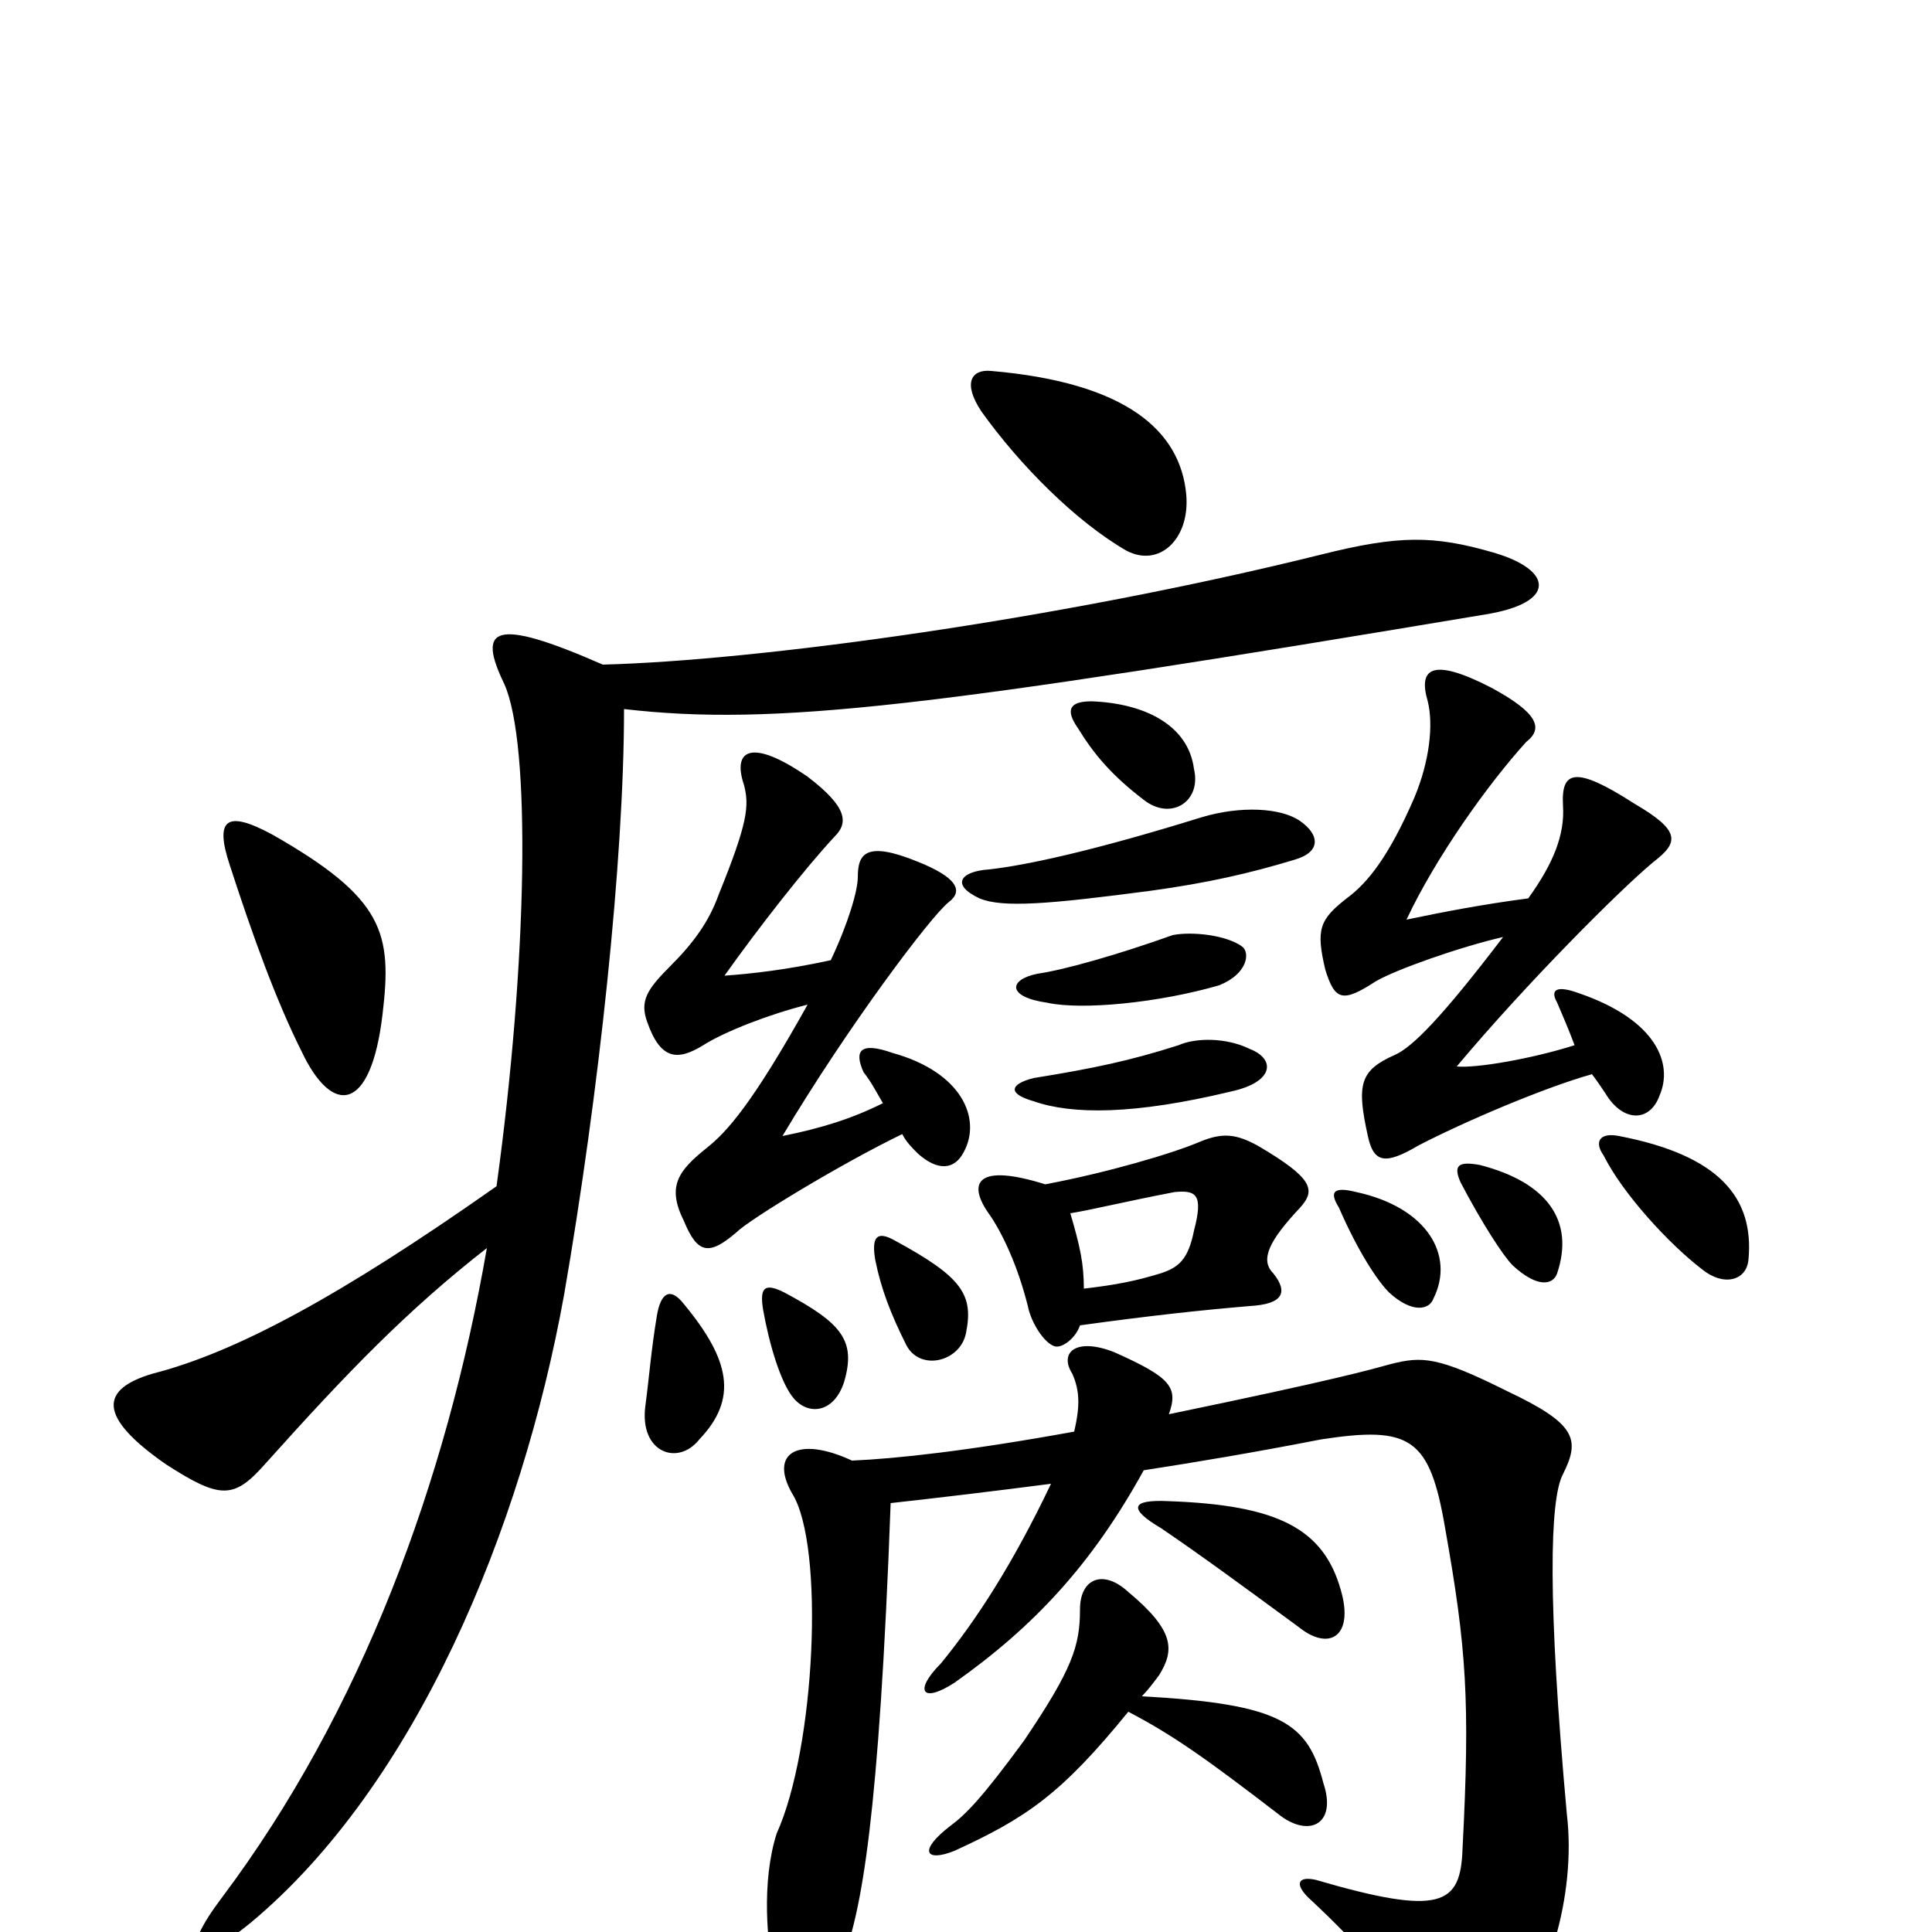 <svg xmlns="http://www.w3.org/2000/svg" viewBox="0 -1000 1000 1000">
	<path fill="#000000" d="M584 -114C607 -102 624 -90 663 -60C678 -49 692 -56 685 -77C677 -108 664 -118 591 -122C594 -125 597 -129 600 -133C608 -146 608 -156 584 -176C571 -188 559 -183 559 -167C559 -148 555 -136 530 -99C508 -69 500 -61 492 -55C475 -42 479 -36 494 -42C531 -59 549 -71 584 -114ZM694 -177C685 -209 661 -221 605 -223C585 -224 584 -219 601 -209C623 -194 642 -180 672 -158C688 -145 701 -153 694 -177ZM556 -259C501 -249 464 -245 441 -244C413 -257 398 -248 410 -227C427 -200 422 -95 402 -51C394 -26 397 7 401 23C410 46 425 45 436 15C446 -11 455 -59 461 -222C488 -225 513 -228 544 -232C524 -190 505 -161 487 -139C473 -125 477 -118 494 -129C535 -158 565 -190 592 -239C618 -243 648 -248 684 -255C730 -262 740 -256 748 -209C759 -147 761 -120 757 -43C756 -14 746 -8 681 -27C672 -29 670 -25 677 -18C706 9 727 33 740 60C747 74 756 77 777 56C801 31 816 -19 811 -61C801 -171 802 -224 809 -237C818 -255 816 -263 780 -280C744 -298 736 -298 720 -294C709 -291 692 -286 605 -268C610 -282 606 -287 577 -300C557 -308 548 -300 555 -289C559 -280 559 -272 556 -259ZM362 -255C382 -276 378 -296 354 -325C347 -334 342 -331 340 -319C337 -301 336 -287 334 -272C331 -248 351 -241 362 -255ZM437 -285C443 -306 436 -315 406 -331C396 -336 393 -334 395 -322C398 -305 404 -284 411 -276C419 -267 432 -269 437 -285ZM500 -310C504 -330 498 -339 463 -358C454 -363 451 -360 453 -348C456 -333 461 -320 469 -304C476 -290 497 -295 500 -310ZM742 -328C753 -350 739 -375 702 -383C690 -386 688 -383 693 -375C703 -352 713 -337 719 -331C731 -320 740 -322 742 -328ZM561 -333C561 -346 559 -355 554 -372C566 -374 582 -378 608 -383C619 -384 623 -382 618 -363C615 -348 610 -344 601 -341C588 -337 578 -335 561 -333ZM541 -387C506 -398 501 -388 511 -373C519 -362 527 -344 532 -324C534 -314 542 -303 547 -303C551 -303 557 -308 559 -314C595 -319 623 -322 647 -324C664 -325 667 -331 659 -341C652 -348 657 -358 673 -375C681 -384 680 -390 651 -407C640 -413 633 -414 621 -409C607 -403 573 -393 541 -387ZM806 -341C815 -368 801 -388 766 -397C755 -399 752 -397 756 -388C767 -367 778 -350 783 -345C796 -333 804 -335 806 -341ZM905 -348C908 -380 890 -402 838 -412C828 -414 825 -409 830 -402C840 -382 864 -356 881 -343C892 -334 904 -337 905 -348ZM647 -457C635 -463 619 -463 610 -459C585 -451 566 -447 535 -442C523 -439 521 -434 535 -430C555 -423 587 -423 637 -435C660 -440 660 -452 647 -457ZM643 -510C635 -516 617 -518 607 -516C579 -506 551 -498 537 -496C522 -493 521 -484 542 -481C560 -477 600 -481 631 -490C646 -496 647 -507 643 -510ZM198 -475C203 -517 199 -535 141 -568C117 -581 111 -576 119 -552C131 -515 143 -482 156 -456C172 -422 192 -424 198 -475ZM418 -480C389 -428 376 -414 366 -406C351 -394 345 -386 354 -368C361 -351 367 -350 381 -362C388 -369 436 -398 467 -413C469 -409 472 -406 475 -403C485 -394 494 -394 499 -404C508 -421 498 -445 462 -455C445 -461 442 -456 447 -445C451 -440 454 -434 457 -429C441 -421 425 -416 405 -412C439 -469 482 -526 491 -533C499 -539 495 -546 475 -554C448 -565 444 -558 444 -546C444 -539 439 -522 430 -503C407 -498 389 -496 375 -495C392 -519 417 -551 432 -567C439 -574 439 -582 418 -598C389 -618 379 -612 385 -594C388 -583 387 -574 372 -537C367 -523 359 -512 347 -500C335 -488 331 -482 335 -471C342 -451 351 -451 364 -459C375 -466 398 -475 418 -480ZM673 -575C663 -582 642 -583 622 -577C564 -559 530 -552 512 -550C497 -549 492 -542 507 -535C519 -530 543 -532 596 -539C625 -543 647 -548 670 -555C684 -559 683 -568 673 -575ZM778 -515C746 -473 731 -458 722 -454C704 -446 702 -439 708 -412C711 -398 717 -397 734 -407C757 -419 799 -437 824 -444C827 -440 829 -437 831 -434C840 -419 854 -419 859 -433C866 -449 858 -472 817 -486C806 -490 802 -488 806 -481C809 -474 812 -467 815 -459C793 -452 764 -447 754 -448C790 -491 839 -540 856 -554C869 -564 870 -570 846 -584C815 -604 808 -601 809 -583C810 -568 804 -553 791 -535C768 -532 747 -528 728 -524C743 -556 770 -594 790 -616C799 -623 796 -631 772 -644C741 -660 734 -654 739 -637C742 -625 740 -606 732 -587C719 -557 708 -543 697 -535C683 -524 681 -519 686 -498C691 -482 695 -481 712 -492C722 -498 756 -510 778 -515ZM618 -602C615 -625 592 -636 565 -637C554 -637 551 -633 558 -623C566 -610 575 -599 592 -586C606 -575 622 -585 618 -602ZM312 -656C255 -681 247 -675 261 -646C275 -615 273 -502 257 -386C176 -329 122 -300 79 -289C52 -281 50 -267 86 -242C114 -224 121 -224 137 -242C180 -290 211 -322 252 -354C231 -233 187 -114 115 -18C93 11 97 22 130 -5C215 -76 270 -208 292 -330C310 -434 323 -555 323 -633C401 -624 482 -634 769 -682C806 -688 804 -705 773 -714C742 -723 724 -723 684 -713C547 -679 391 -658 312 -656ZM614 -744C611 -777 583 -802 513 -808C503 -809 498 -802 508 -787C528 -759 557 -730 583 -715C600 -706 616 -721 614 -744Z"/>
</svg>